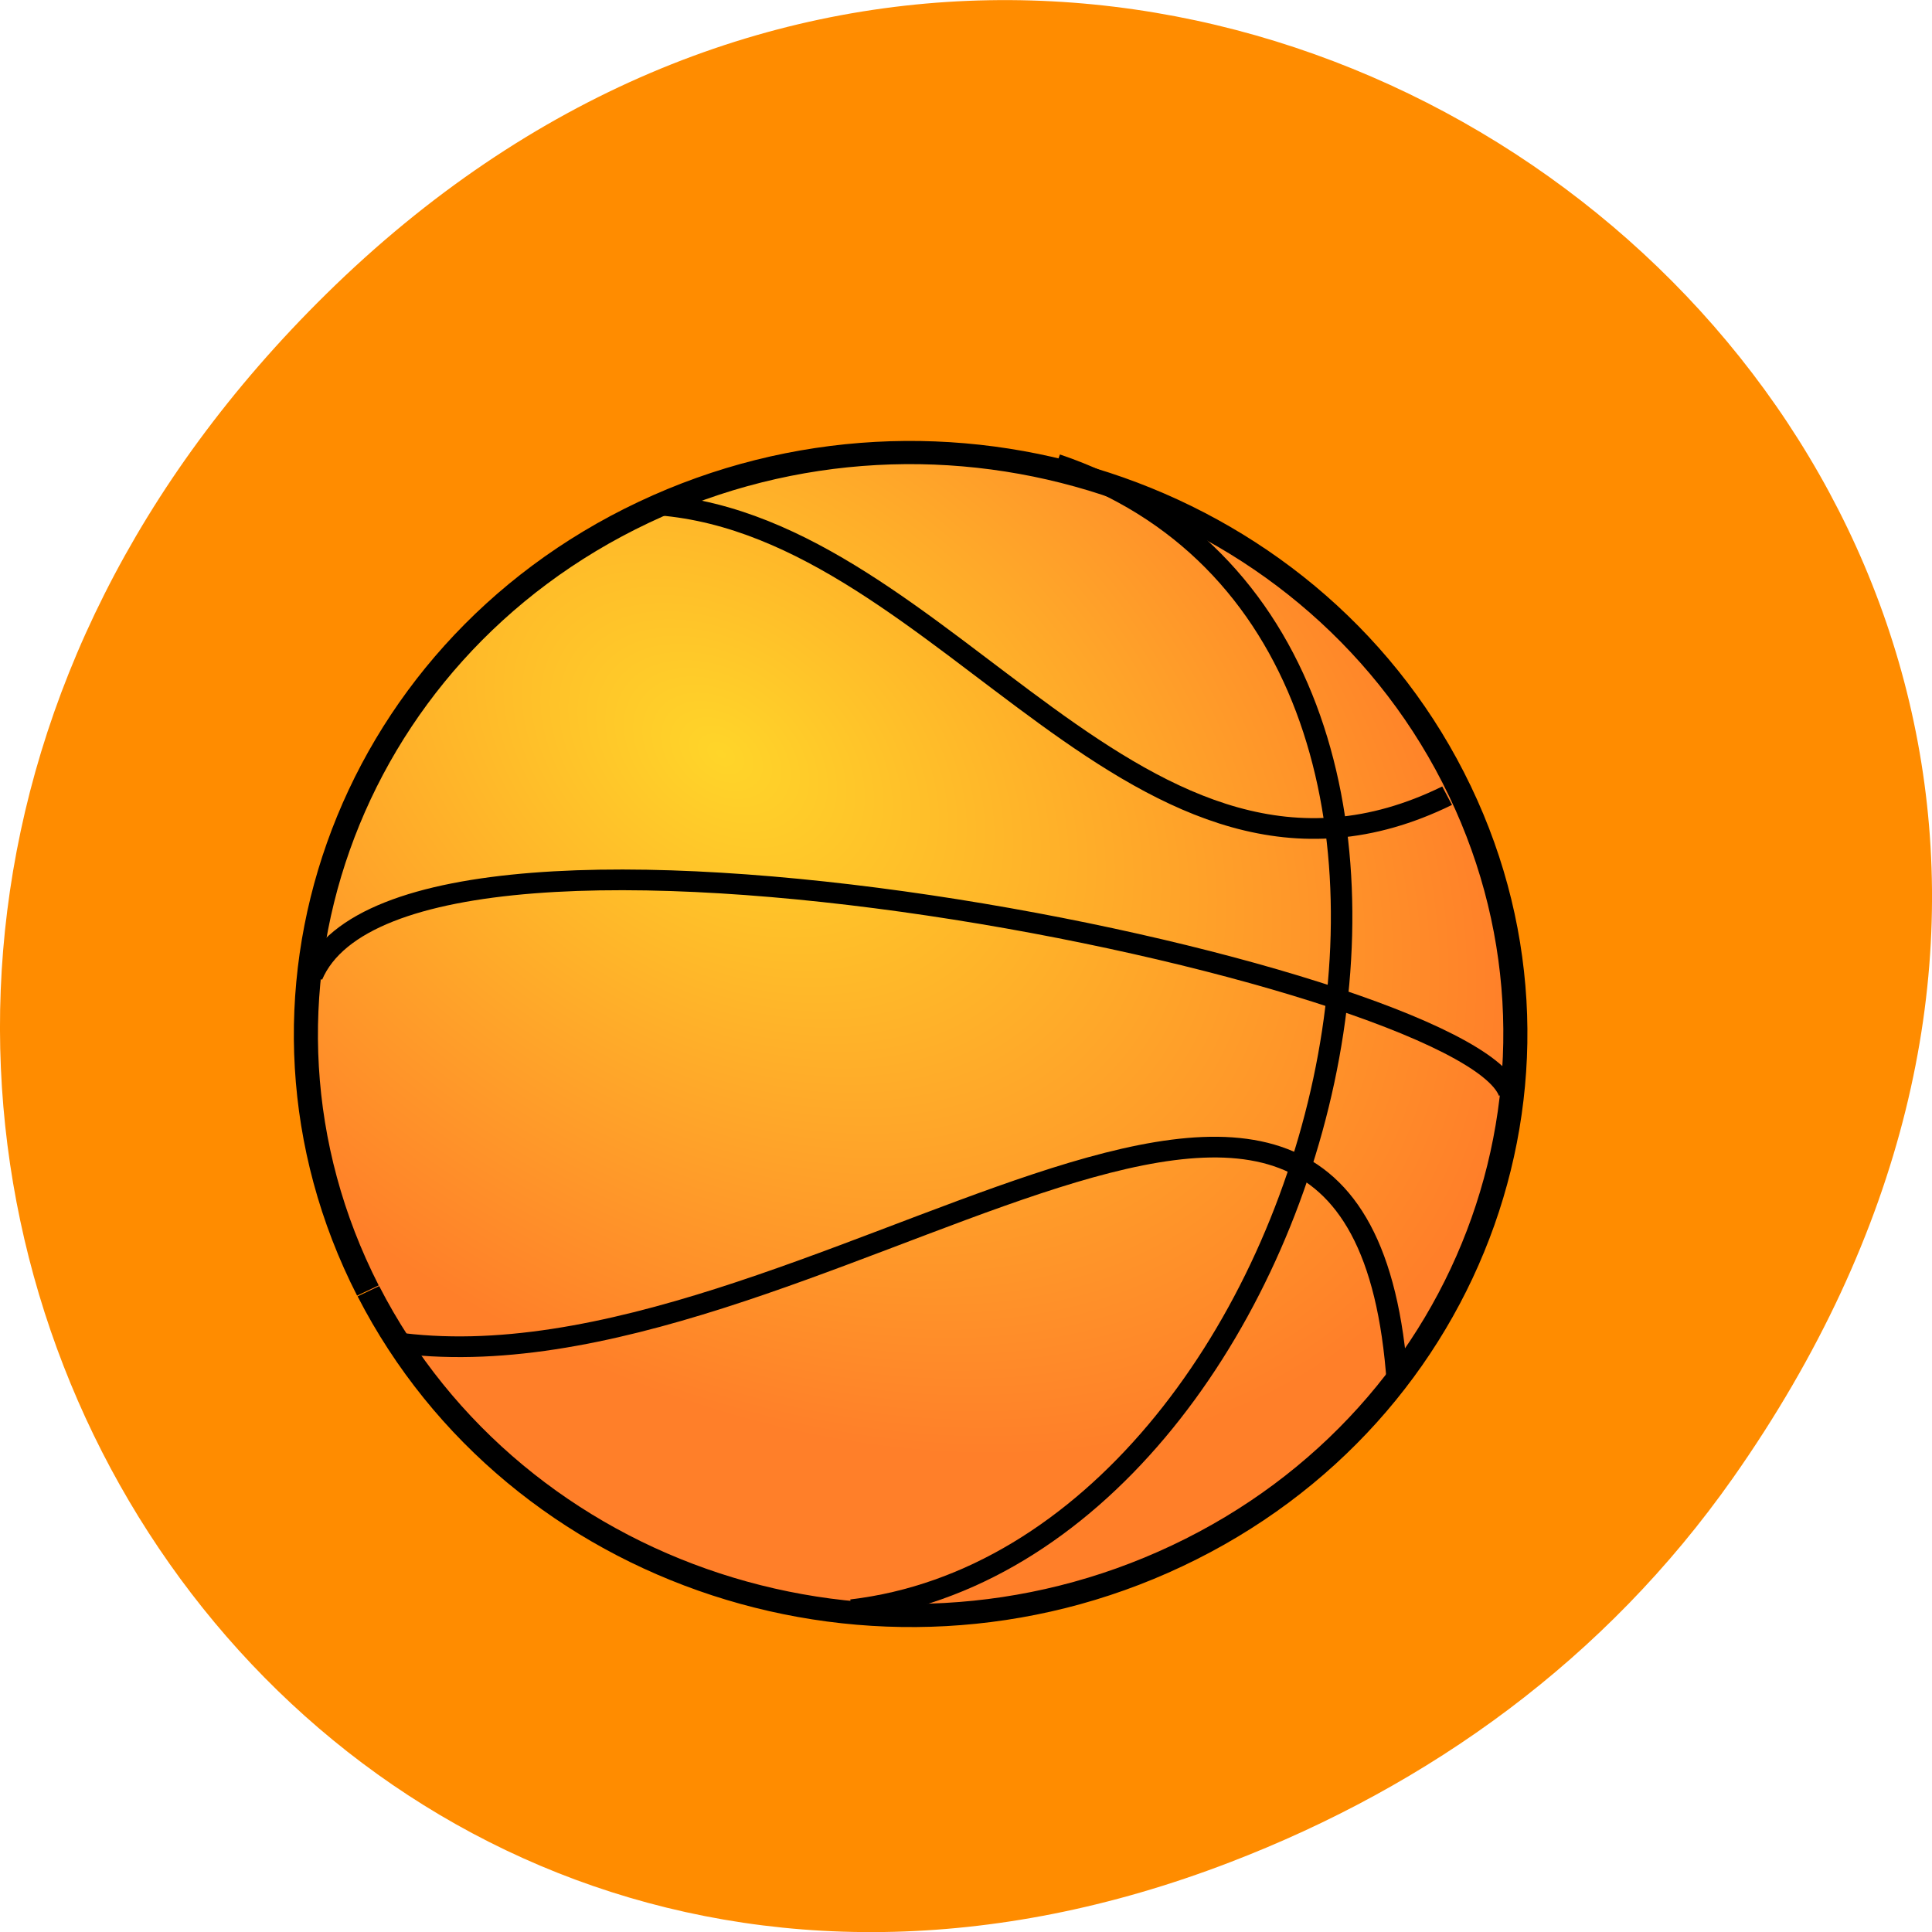<svg xmlns="http://www.w3.org/2000/svg" viewBox="0 0 32 32"><defs><radialGradient id="0" gradientUnits="userSpaceOnUse" cx="362.18" cy="386" r="126.13" gradientTransform="matrix(1.138 0.88 -0.611 0.79 185.99 -237.58)"><stop stop-color="#ffd529"/><stop offset="1" stop-color="#ff7f29"/></radialGradient></defs><path d="m 28.703 24.48 c 11.508 -16.367 -9.742 -32.949 -23.297 -19.613 c -12.773 12.563 -0.934 32.09 14.961 25.98 c 3.316 -1.273 6.223 -3.363 8.336 -6.367" fill="#ff8c00"/><g stroke="#000"><path d="m 290.07 500 c -30.08 -61.17 -4.813 -135.21 56.41 -165.25 c 61.27 -30.09 135.44 -4.856 165.52 56.32 c 30.13 61.17 4.861 135.21 -56.41 165.25 c -61.17 30.04 -135.24 4.906 -165.42 -56.17" transform="matrix(0.081 0 0 0.078 -17.402 -17.625)" fill="url(#0)" stroke-width="4.924"/><g fill="none" stroke-width="4.395" transform="matrix(0.081 0 0 0.078 -17.402 -17.625)"><path d="m 278.67 433.17 c 19.444 -47.31 235.45 -0.801 244.74 24.73"/><path d="m 430.85 324.54 c 104.01 36.644 55.782 231.28 -41.873 243.24"/><path d="m 349.66 333.2 c 59.2 4.956 98.09 93.81 161.09 61.724"/><path d="m 295.13 510.96 c 84.997 12.765 197.86 -105.33 205.47 8.66"/></g></g></svg>